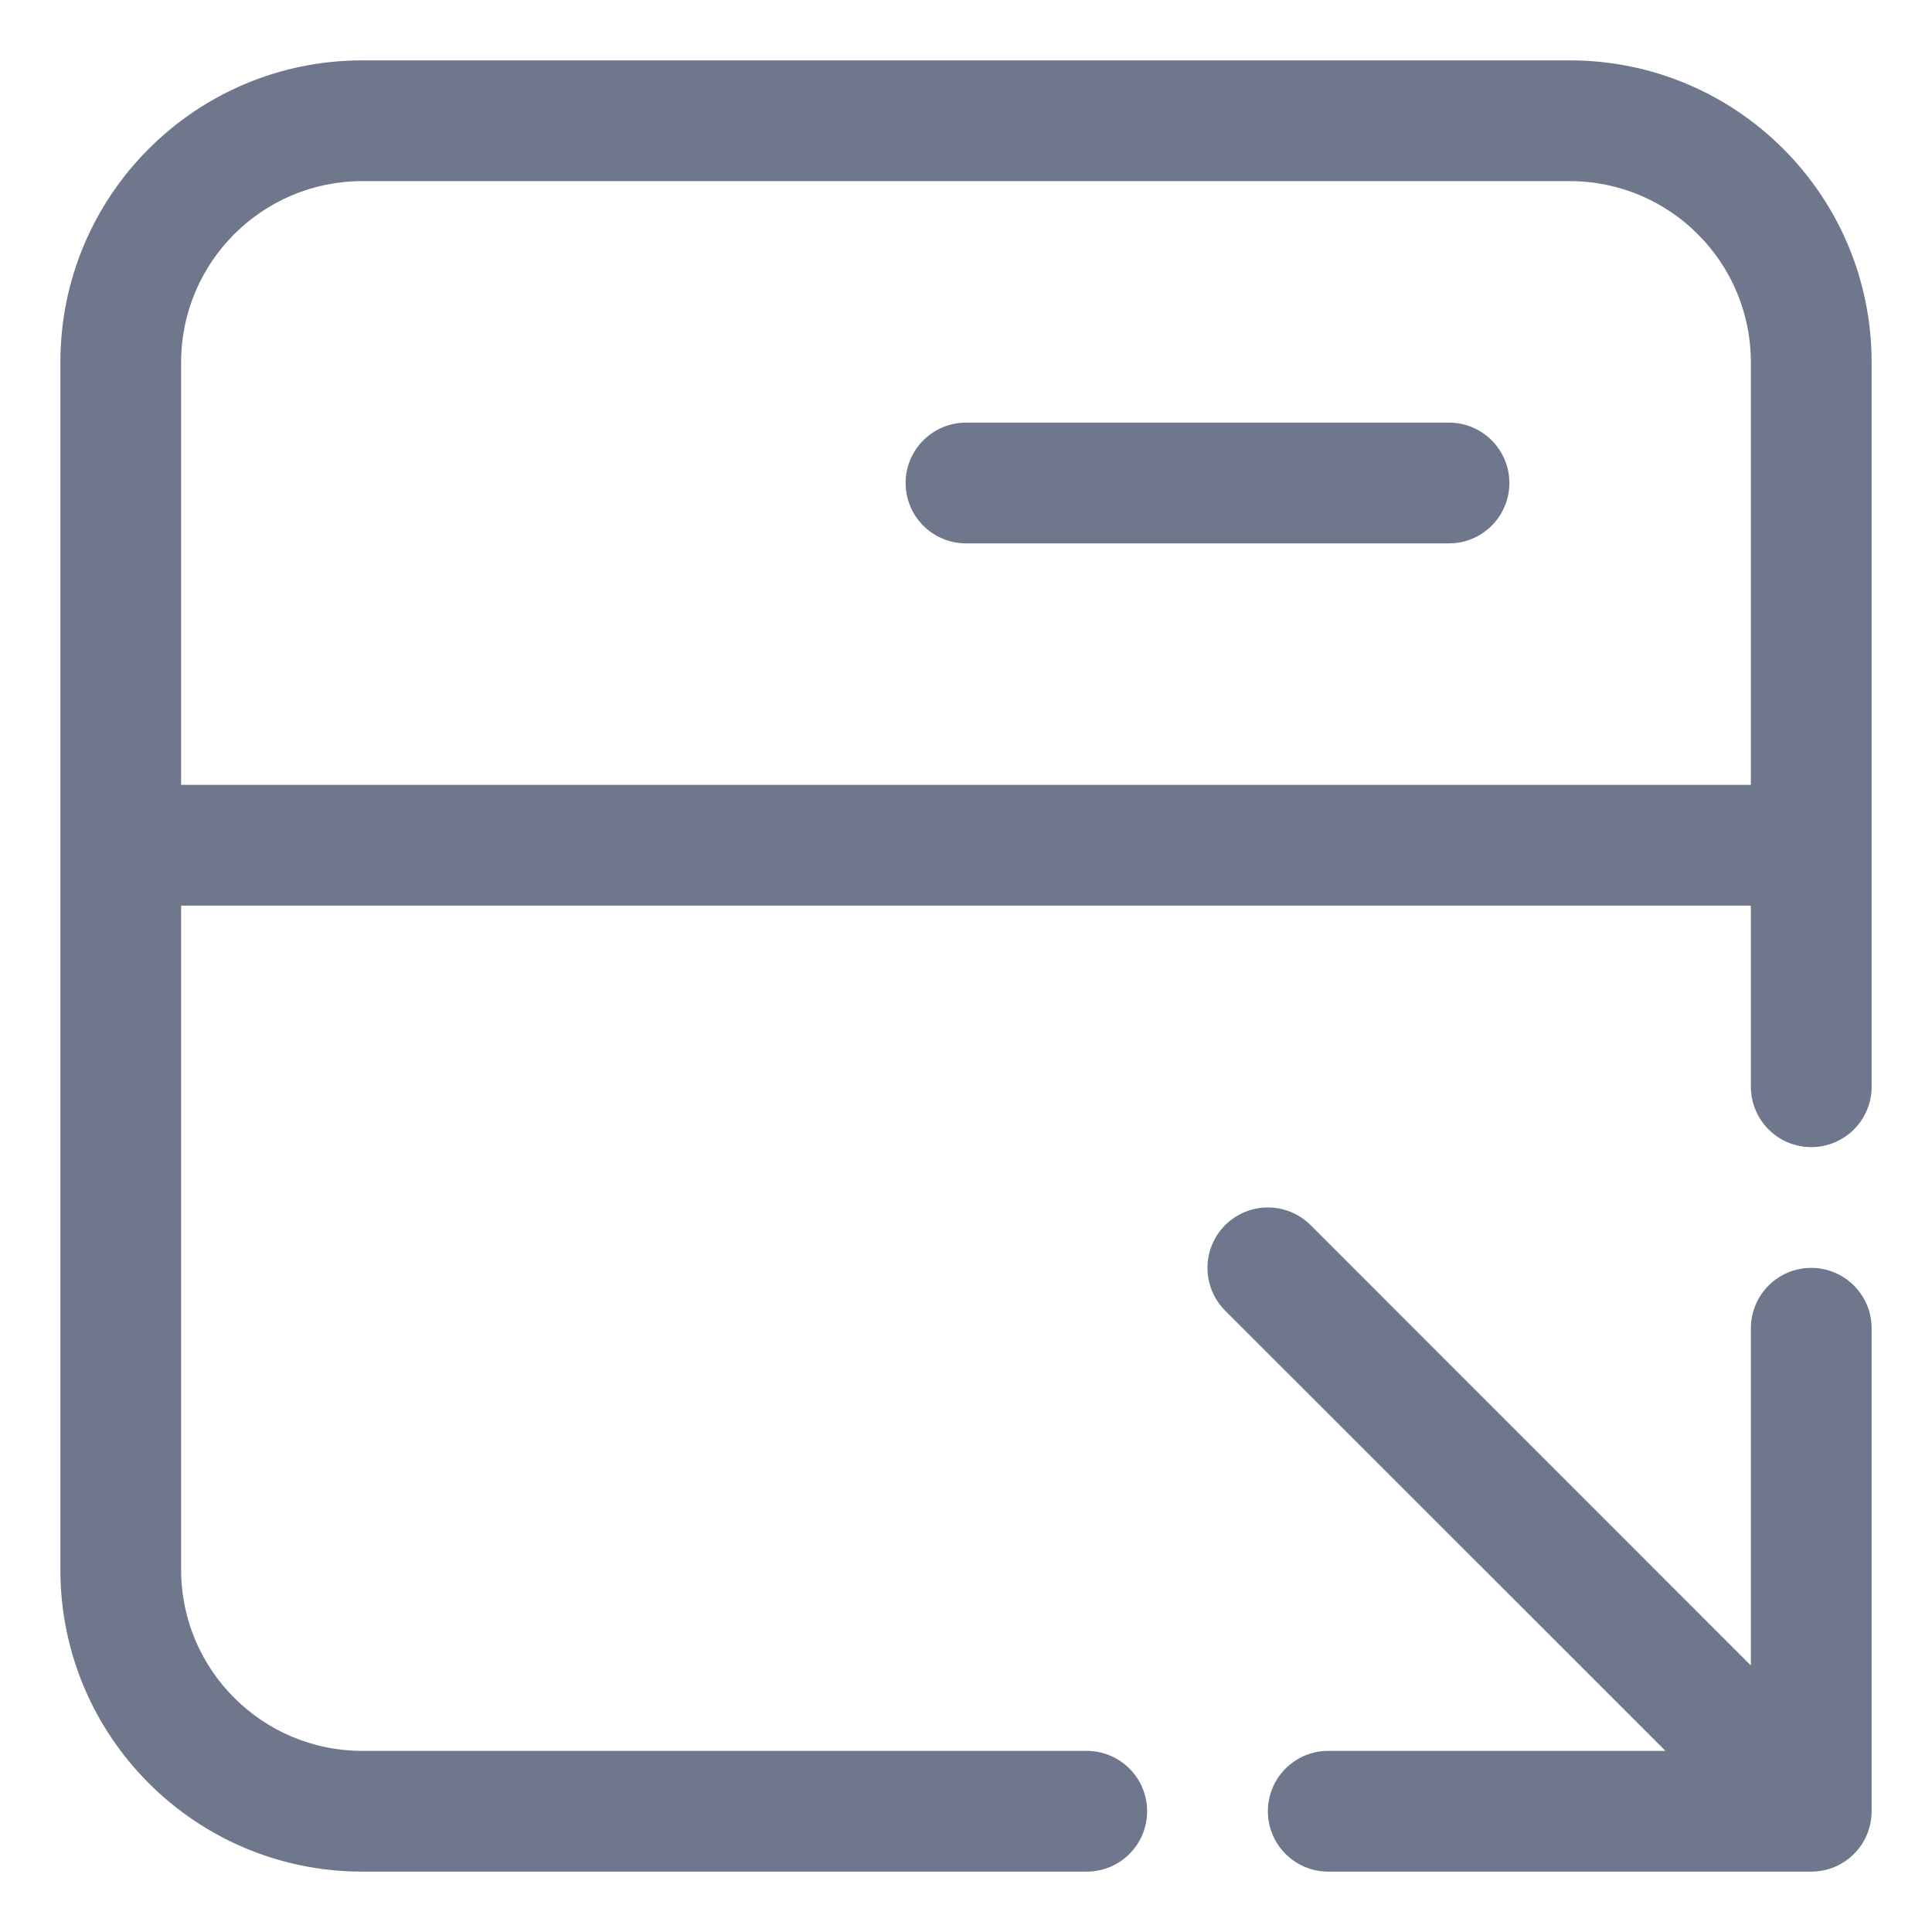 <svg width="16" height="16" viewBox="0 0 16 16" fill="none" xmlns="http://www.w3.org/2000/svg">
<g clip-path="url(#clip0_2945_145)">
<path fill-rule="evenodd" clip-rule="evenodd" d="M3 0.5C1.619 0.5 0.5 1.619 0.5 3V7V13C0.5 14.381 1.619 15.5 3 15.5H9C9.276 15.5 9.5 15.276 9.5 15C9.5 14.724 9.276 14.5 9 14.5H3C2.172 14.5 1.5 13.828 1.5 13V7.5L14.5 7.5V9C14.5 9.276 14.724 9.5 15 9.5C15.276 9.5 15.5 9.276 15.5 9V7V3C15.5 1.619 14.381 0.5 13 0.5H3ZM14.5 6.5V3C14.5 2.172 13.828 1.5 13 1.5H3C2.172 1.5 1.5 2.172 1.5 3V6.5L14.5 6.5ZM8 3.5C7.724 3.5 7.5 3.724 7.5 4C7.5 4.276 7.724 4.5 8 4.5L12 4.5C12.276 4.5 12.5 4.276 12.5 4C12.5 3.724 12.276 3.5 12 3.5L8 3.5ZM10.854 10.146C10.658 9.951 10.342 9.951 10.146 10.146C9.951 10.342 9.951 10.658 10.146 10.854L13.793 14.5H11C10.724 14.5 10.5 14.724 10.5 15C10.5 15.276 10.724 15.5 11 15.5H15C15.276 15.5 15.5 15.276 15.5 15V11C15.5 10.724 15.276 10.5 15 10.5C14.724 10.5 14.5 10.724 14.5 11V13.793L10.854 10.146Z" fill="#6E778C"/>
</g>
<defs>
<clipPath id="clip0_2945_145">
<rect width="16" height="16" fill="white"/>
</clipPath>
</defs>
</svg>

